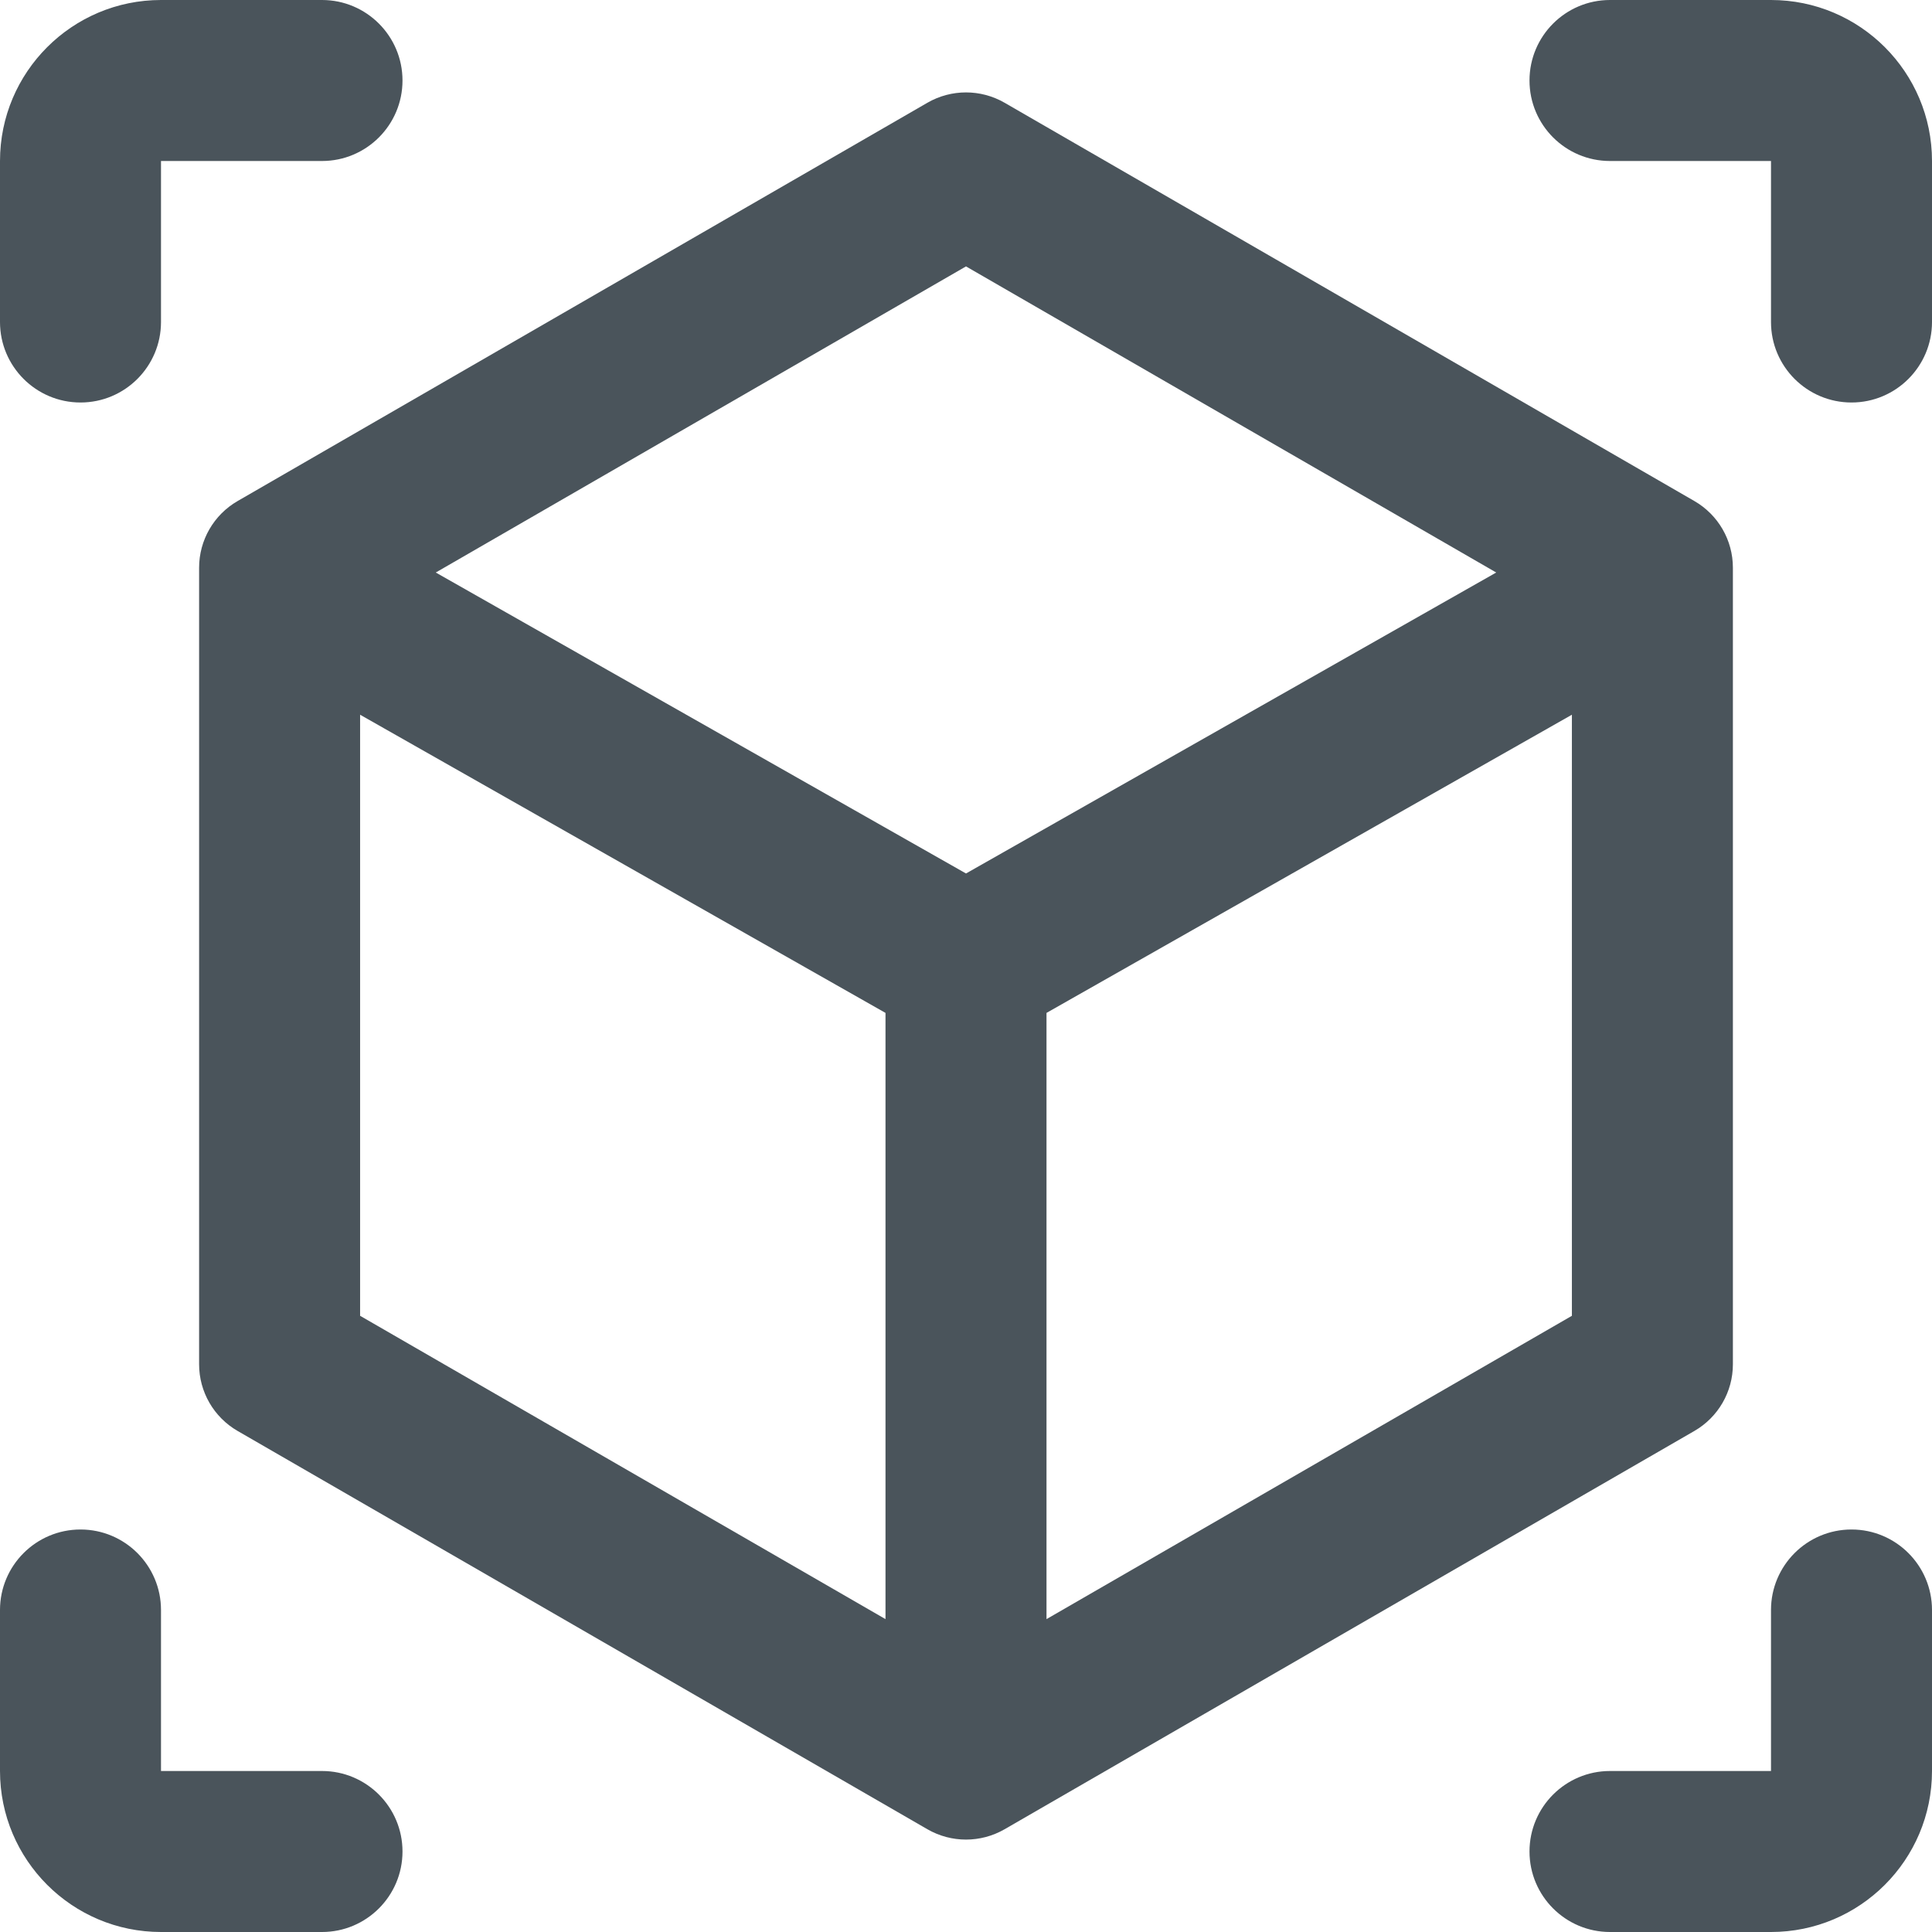 <svg width="18" height="18" viewBox="0 0 18 18" fill="none" xmlns="http://www.w3.org/2000/svg">
<path d="M0 1.5C0 0.672 0.672 0 1.5 0H3C3.414 0 3.75 0.336 3.75 0.75C3.75 1.164 3.414 1.5 3 1.5H1.5V3C1.5 3.414 1.164 3.75 0.75 3.75C0.336 3.75 0 3.414 0 3V1.5Z" fill="#4A545B"/>
<path fill-rule="evenodd" clip-rule="evenodd" d="M8.641 0.957C8.863 0.829 9.137 0.829 9.359 0.957L15.786 4.668C16.008 4.796 16.145 5.033 16.145 5.289V12.711C16.145 12.967 16.008 13.204 15.786 13.332L9.359 17.043C9.137 17.171 8.863 17.171 8.641 17.043L2.214 13.332C1.992 13.204 1.855 12.967 1.855 12.711V5.289C1.855 5.033 1.992 4.796 2.214 4.668L8.641 0.957ZM4.06 5.334L9 2.482L13.94 5.334L9 8.138L4.06 5.334ZM3.355 6.659V12.259L8.25 15.085V9.437L3.355 6.659ZM9.75 15.085L14.645 12.259V6.659L9.75 9.437V15.085Z" fill="#4A545B"/>
<path d="M1.5 18C0.672 18 0 17.328 0 16.5V15C0 14.586 0.336 14.25 0.75 14.25C1.164 14.25 1.5 14.586 1.5 15V16.5H3C3.414 16.5 3.75 16.836 3.75 17.25C3.75 17.664 3.414 18 3 18H1.5Z" fill="#4A545B"/>
<path d="M18 1.5C18 0.672 17.328 0 16.5 0H15C14.586 0 14.25 0.336 14.25 0.75C14.25 1.164 14.586 1.5 15 1.5H16.5V3C16.5 3.414 16.836 3.75 17.25 3.75C17.664 3.75 18 3.414 18 3V1.5Z" fill="#4A545B"/>
<path d="M16.5 18C17.328 18 18 17.328 18 16.5V15C18 14.586 17.664 14.25 17.25 14.25C16.836 14.25 16.5 14.586 16.5 15V16.5H15C14.586 16.5 14.25 16.836 14.25 17.25C14.25 17.664 14.586 18 15 18H16.5Z" fill="#4A545B"/>
</svg>
